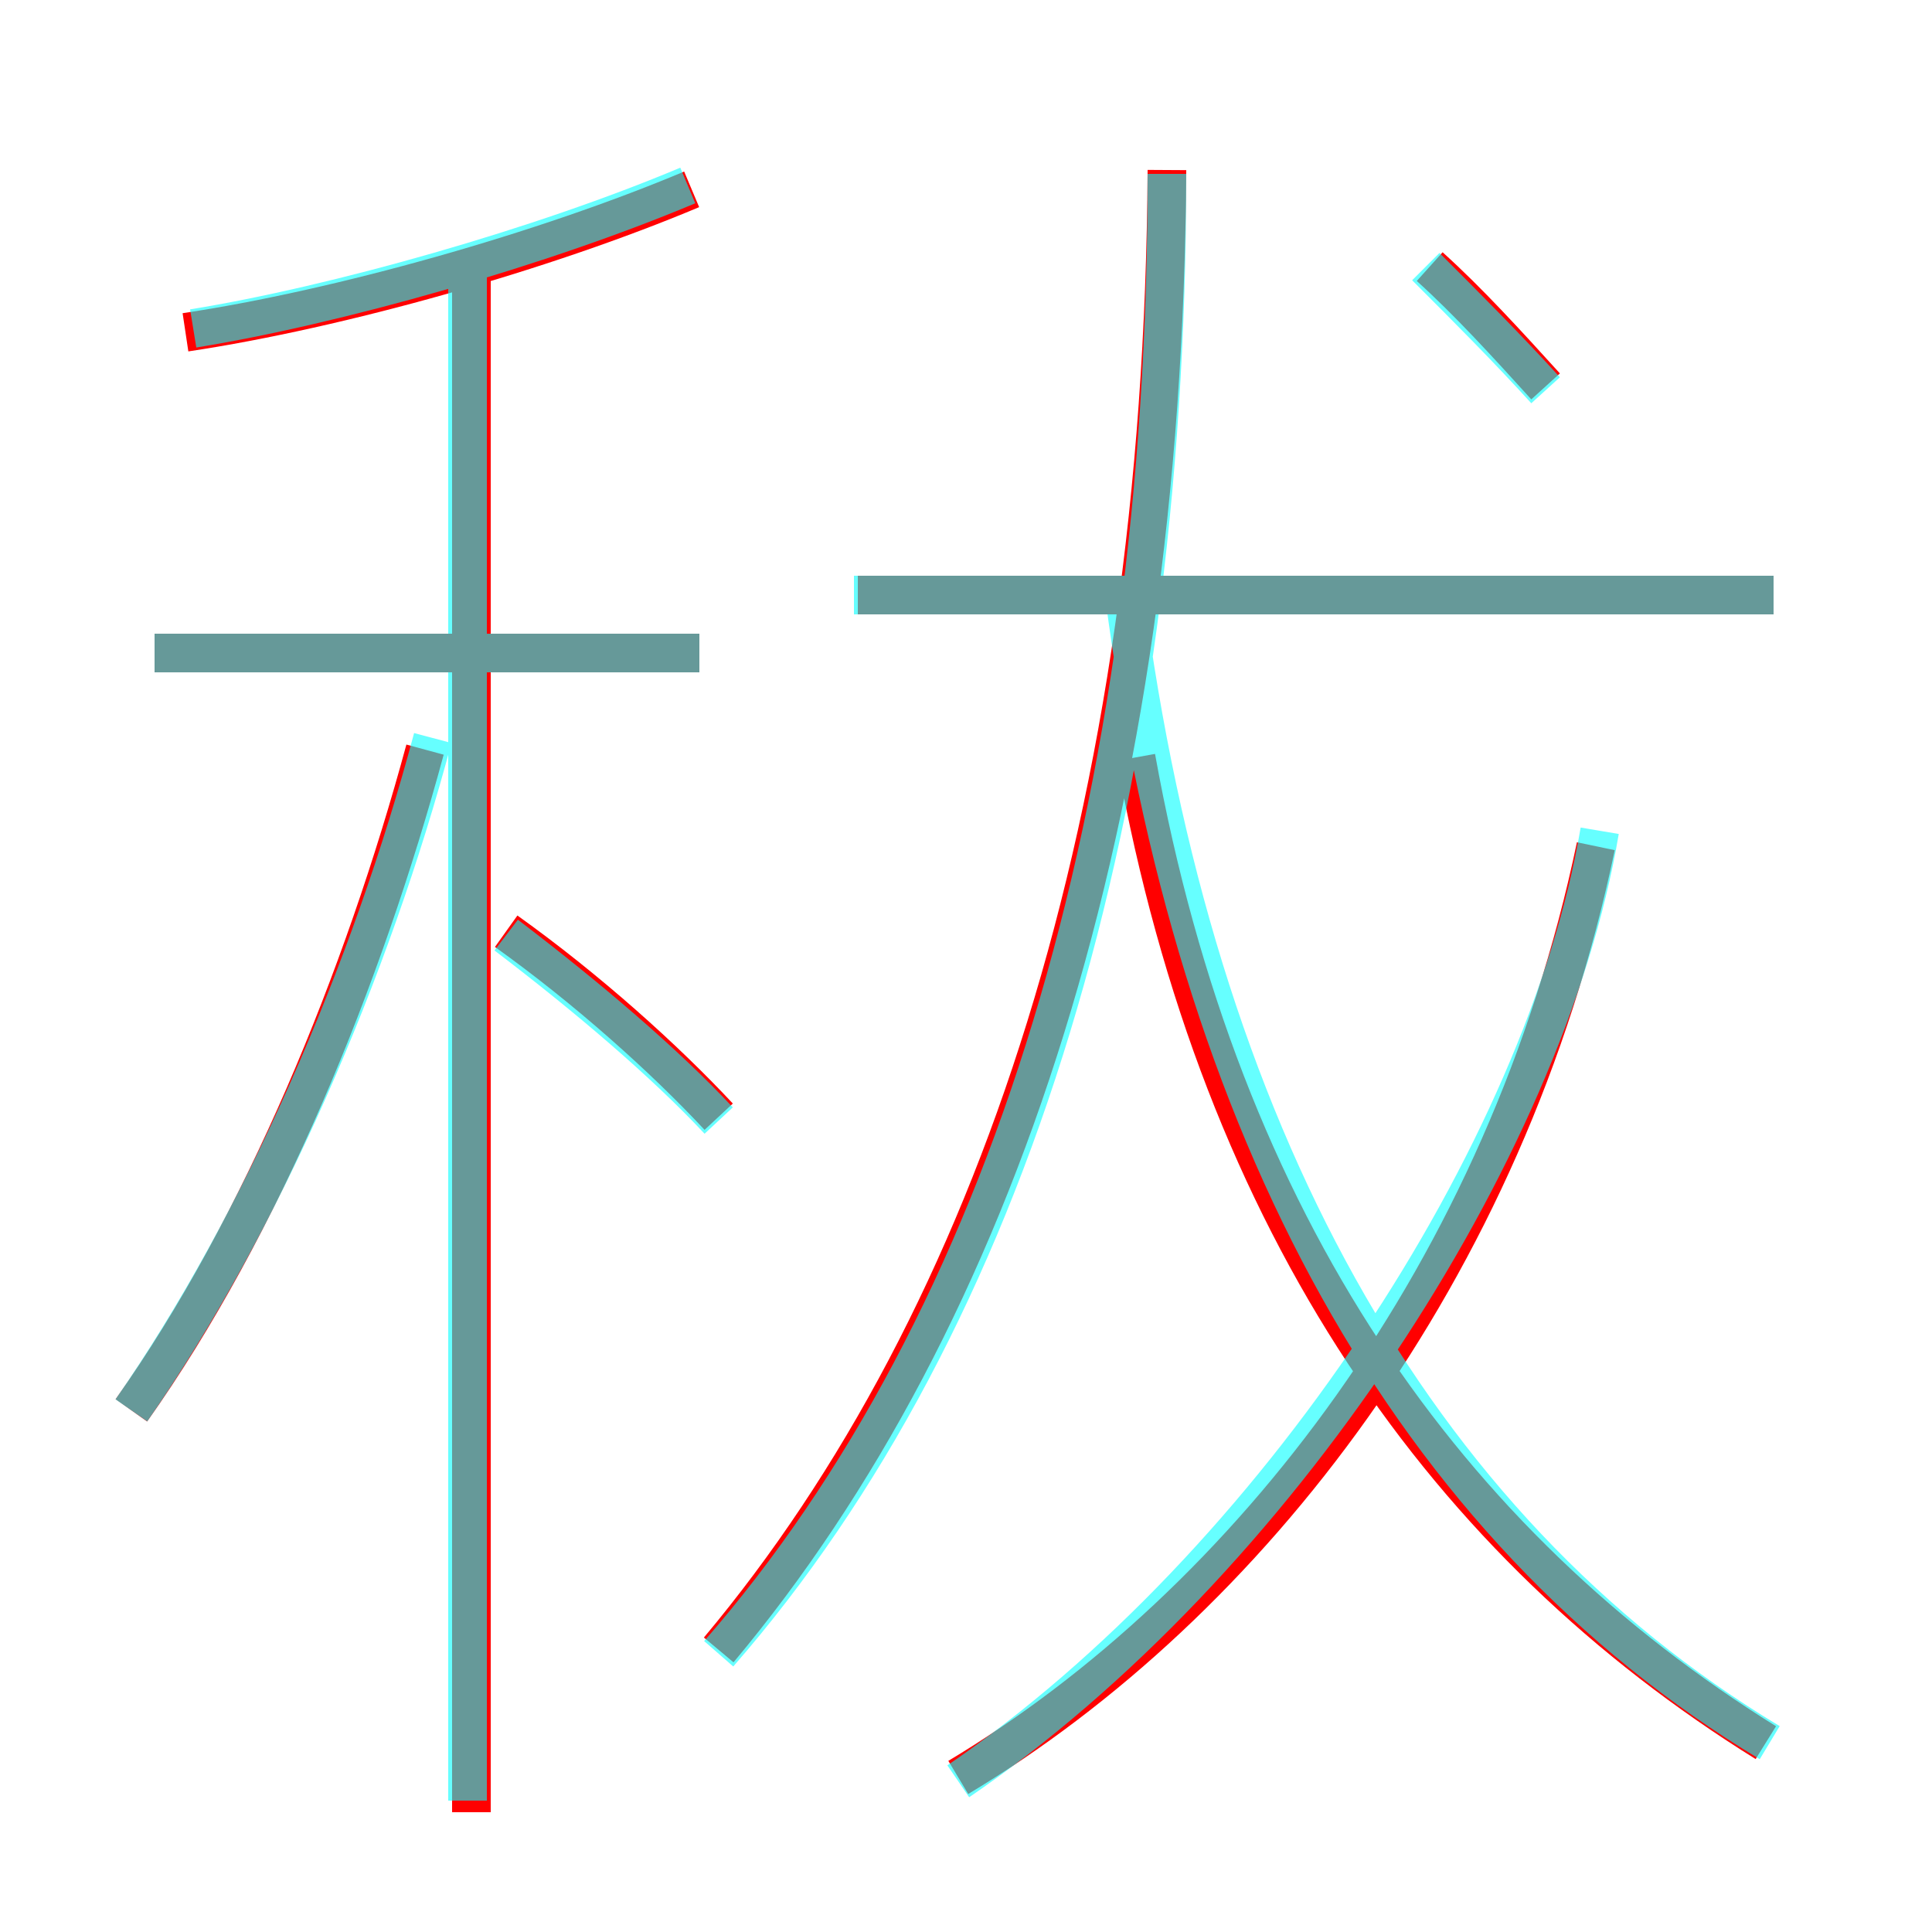 <?xml version='1.0' encoding='utf8'?>
<svg viewBox="0.0 -6.0 50.0 50.0" version="1.1" xmlns="http://www.w3.org/2000/svg">
<rect x="0.0" y="-6.0" width="50.0" height="50.0" fill="#333333" stroke="none"/>
<rect x="-1000" y="-1000" width="2000" height="2000" stroke="white" fill="white"/>
<g style="fill:none;stroke:rgba(255, 0, 0, 1);  stroke-width:1"><path d="M 18.6 -1.3 C 25.8 -9.9 30.1 -22.9 30.2 -39.6 M 3.4 -7.5 C 6.8 -12.3 9.4 -18.7 11.0 -24.6 M 18.6 -15.1 C 17.2 -16.6 15.2 -18.4 13.1 -19.9 M 18.1 -27.1 L 4.0 -27.1 M 24.8 2.0 C 32.3 -2.5 39.0 -11.1 41.3 -22.1 M 4.8 -35.4 C 8.8 -36.0 14.1 -37.5 17.9 -39.1 M 45.7 1.1 C 37.5 -4.0 31.6 -12.2 29.4 -24.4 M 45.9 -28.6 L 22.2 -28.6 M 40.0 -34.0 C 39.0 -35.1 38.0 -36.2 37.0 -37.1 M 12.2 2.9 L 12.2 -37.1" transform="translate(0.0 38.0)" />
</g>
<g style="fill:none;stroke:rgba(0, 255, 255, 0.6);  stroke-width:1">
<path d="M 18.6 -1.2 C 26.1 -9.8 30.2 -23.1 30.2 -39.5 M 3.4 -7.5 C 6.8 -12.4 9.6 -18.9 11.2 -24.9 M 12.1 2.6 L 12.1 -37.0 M 18.6 -15.0 C 17.2 -16.5 15.2 -18.2 13.1 -19.8 M 18.1 -27.1 L 4.0 -27.1 M 24.8 2.1 C 33.0 -3.5 40.0 -14.2 41.4 -22.5 M 45.8 1.1 C 36.5 -4.5 30.9 -14.8 29.1 -28.6 M 5.0 -35.5 C 8.7 -36.1 14.0 -37.6 17.8 -39.2 M 45.9 -28.6 L 22.1 -28.6 M 40.0 -33.9 C 39.0 -35.0 38.0 -36.0 36.9 -37.1" transform="translate(0.0 38.0)" />
</g>
</svg>